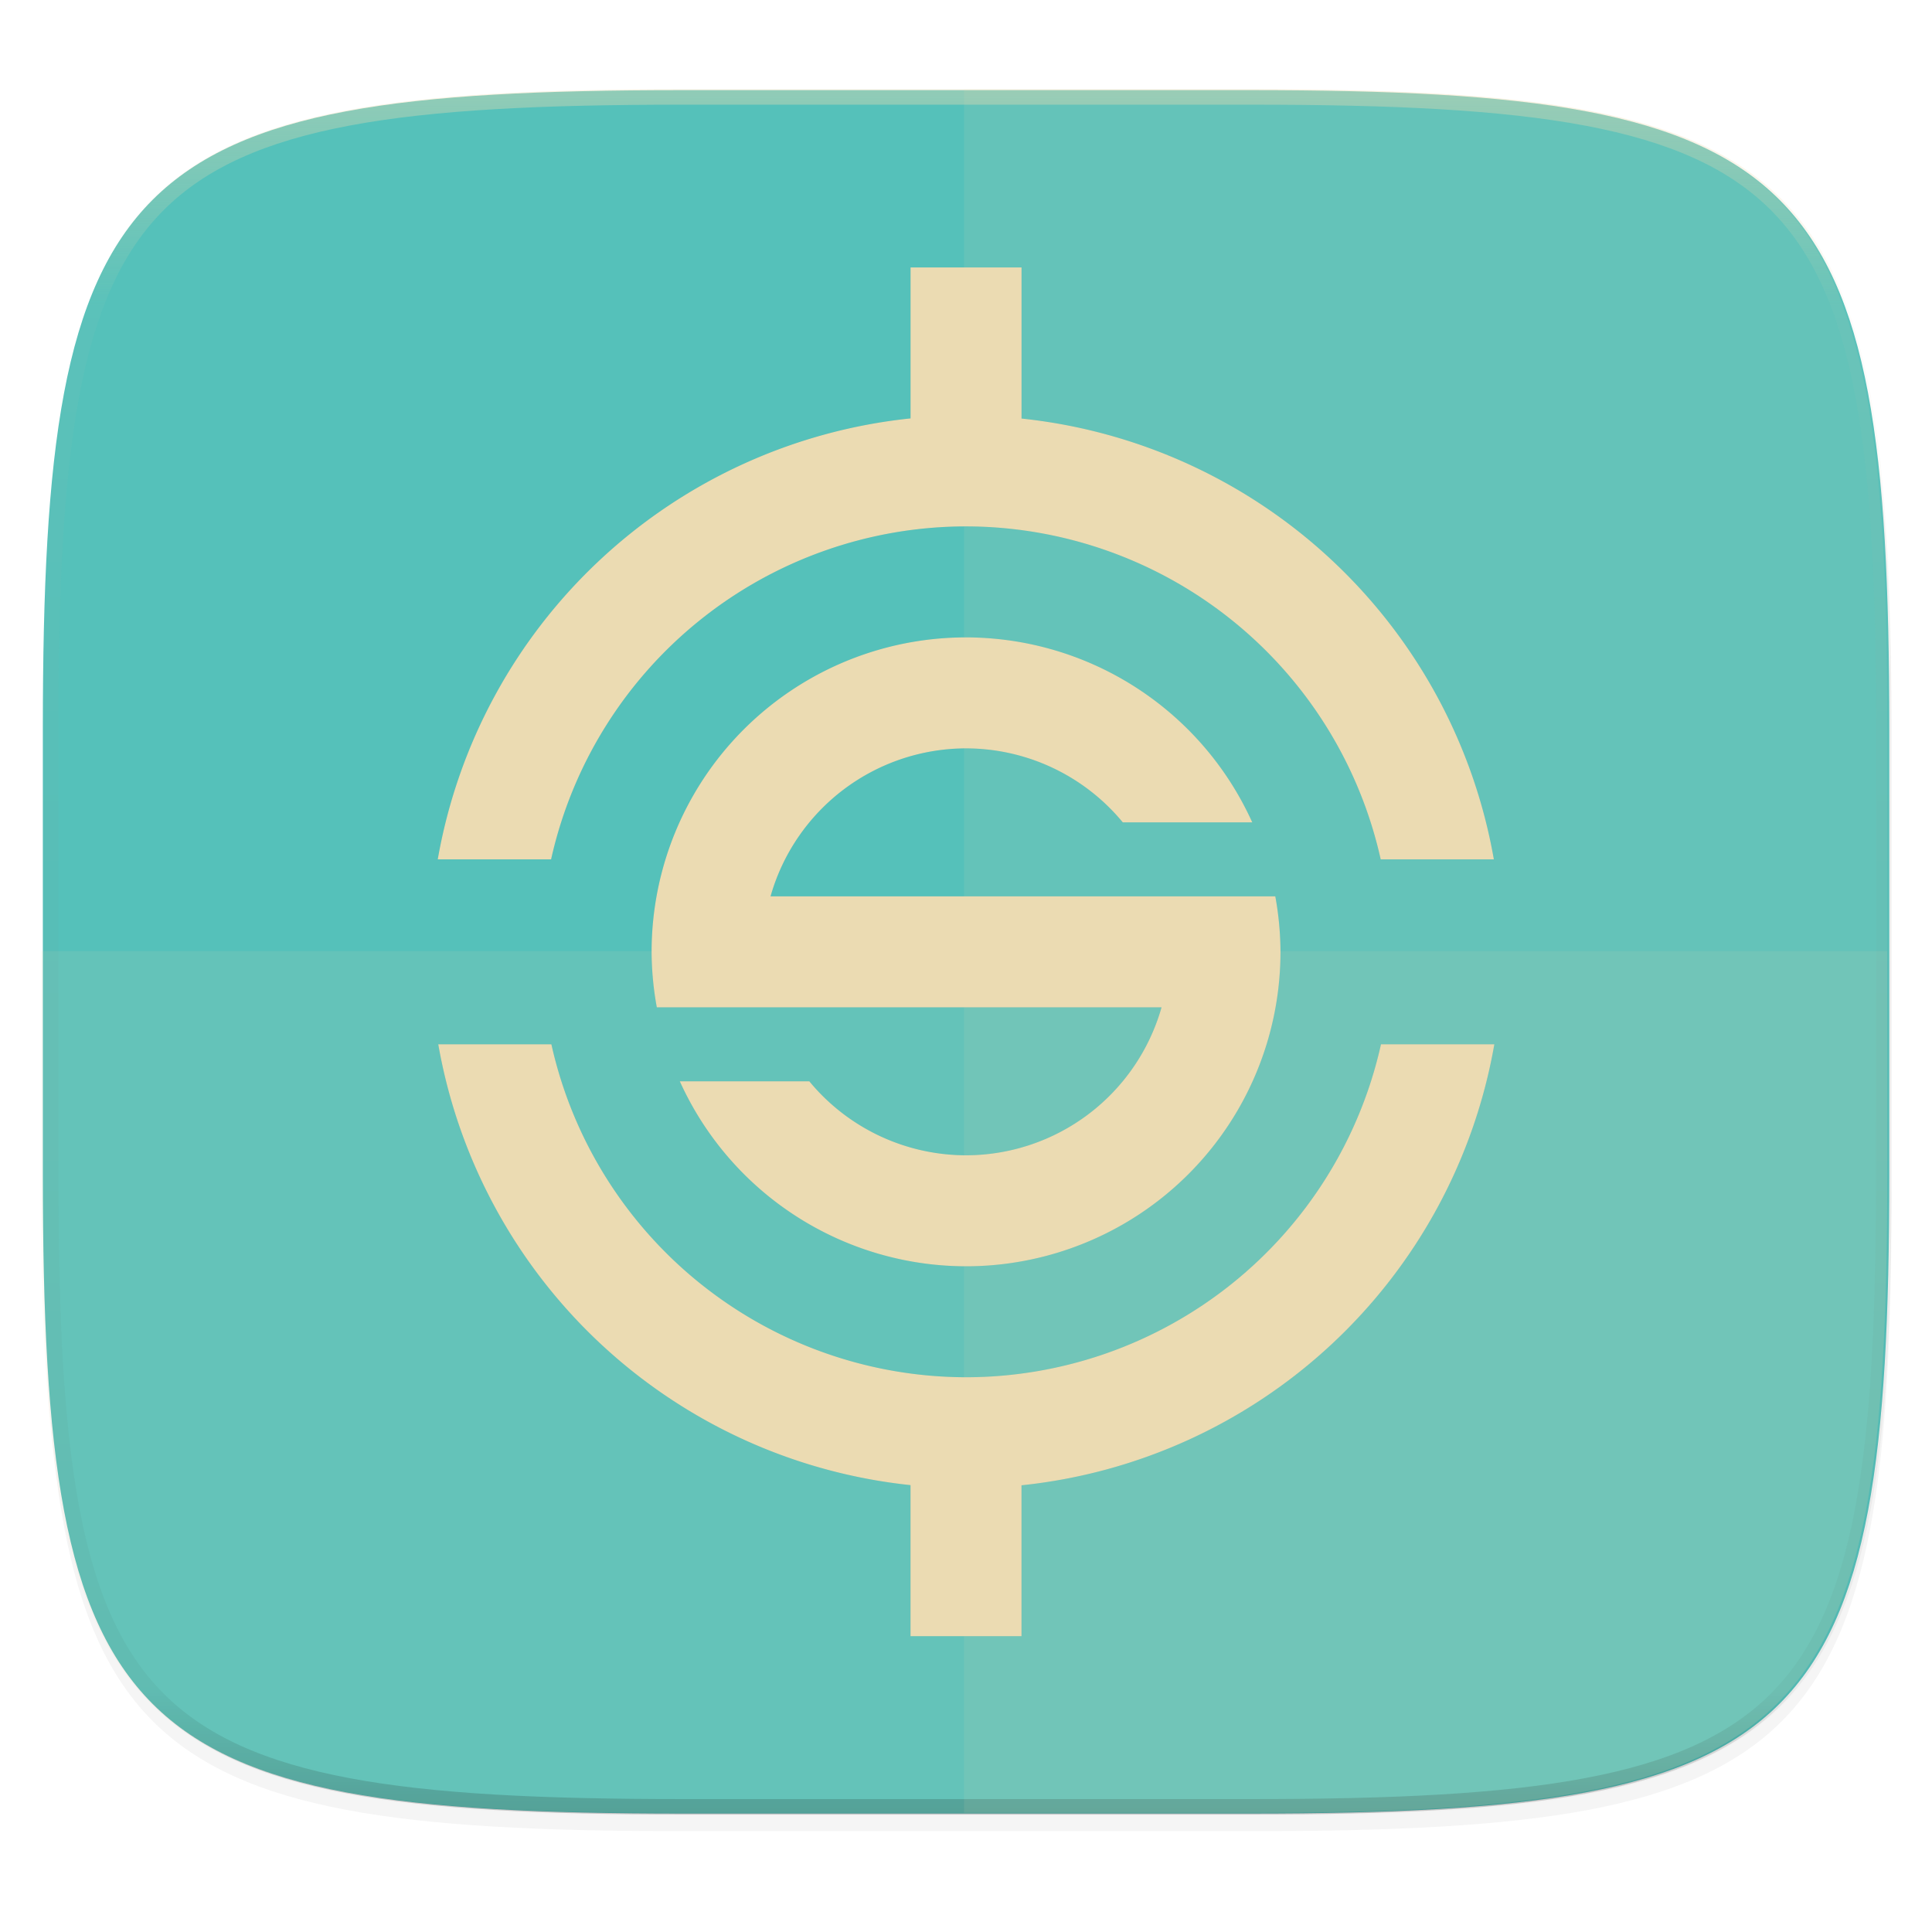 <svg width="256" height="256" viewBox="0 0 67.73 67.73" xmlns="http://www.w3.org/2000/svg">
    <defs>
        <linearGradient id="d" x1="296" x2="296" y1="-212" y2="236" gradientUnits="userSpaceOnUse">
            <stop offset="0" stop-color="#ebdbb2"/>
            <stop offset=".125" stop-color="#ebdbb2" stop-opacity=".098"/>
            <stop offset=".925" stop-opacity=".098"/>
            <stop offset="1" stop-opacity=".498"/>
        </linearGradient>
        <clipPath id="c">
            <path d="M361.938-212C507.235-212 528-191.287 528-46.125v116.25C528 215.286 507.235 236 361.937 236H214.063C68.766 236 48 215.286 48 70.125v-116.25C48-191.287 68.765-212 214.063-212z" fill="#b16286"/>
        </clipPath>
        <filter id="b" x="-.02" y="-.03" width="1.046" height="1.05" color-interpolation-filters="sRGB">
            <feGaussianBlur stdDeviation="2.32"/>
        </filter>
        <filter id="a" x="-.01" y="-.01" width="1.023" height="1.025" color-interpolation-filters="sRGB">
            <feGaussianBlur stdDeviation="1.16"/>
        </filter>
        <filter id="e" x="-.06" y="-.04" width="1.11" height="1.085" color-interpolation-filters="sRGB">
            <feGaussianBlur stdDeviation=".85"/>
        </filter>
    </defs>
    <path transform="matrix(.27 0 0 .27 -7.129 -8.706)" d="M188.969 44C261.617 44 272 54.357 272 126.938v58.124C272 257.644 261.617 268 188.969 268H115.03C42.383 268 32 257.643 32 185.062v-58.125C32 54.358 42.383 44 115.031 44z" filter="url(#a)" opacity=".1"/>
    <path transform="matrix(.27 0 0 .27 -7.129 -8.706)" d="M188.969 46C261.617 46 272 56.357 272 128.938v58.125c0 72.58-10.383 82.937-83.031 82.937H115.03C42.383 270 32 259.643 32 187.062v-58.125C32 56.358 42.383 46 115.031 46z" filter="url(#b)" opacity=".2"/>
    <path d="M43.837 3.161c19.594 0 22.395 2.793 22.395 22.369v15.677c0 19.575-2.8 22.369-22.395 22.369H23.896c-19.594 0-22.394-2.794-22.394-22.37V25.53c0-19.576 2.8-22.369 22.394-22.369z" fill="#55C1BA"/>
    <path transform="matrix(.135 0 0 .135 -4.971 31.75)" d="M361.938-212C507.235-212 528-191.287 528-46.125v116.25C528 215.286 507.235 236 361.937 236H214.063C68.766 236 48 215.286 48 70.125v-116.25C48-191.287 68.765-212 214.063-212z" clip-path="url(#c)" fill="none" opacity=".4" stroke-linecap="round" stroke-linejoin="round" stroke-width="8" stroke="url(#d)"/>
    <path d="M31.921 238.643v5.291a18.805 18.805 0 0 0-16.575 15.459h3.974a14.914 14.914 0 0 1 14.547-11.672 14.914 14.914 0 0 1 14.536 11.672h3.967a18.805 18.805 0 0 0-16.558-15.454v-5.296zm1.946 12.969a11.023 11.023 0 0 0-11.024 11.023 11.023 11.023 0 0 0 .183 1.945H40.72a7.133 7.133 0 0 1-6.854 5.188 7.133 7.133 0 0 1-5.494-2.594h-4.54a11.023 11.023 0 0 0 10.034 6.484 11.023 11.023 0 0 0 11.023-11.023 11.023 11.023 0 0 0-.182-1.945H27.013a7.133 7.133 0 0 1 6.854-5.188 7.133 7.133 0 0 1 5.494 2.594H43.9a11.023 11.023 0 0 0-10.033-6.484zm-18.503 14.265a18.805 18.805 0 0 0 16.557 15.454v5.296h3.891v-5.291a18.805 18.805 0 0 0 16.575-15.459h-3.974a14.914 14.914 0 0 1-14.546 11.672 14.914 14.914 0 0 1-14.537-11.672z" fill="#282828" filter="url(#e)" opacity=".3" transform="translate(0 -229.267)"/>
    <path d="M31.921 9.376v5.292a18.805 18.805 0 0 0-16.575 15.458h3.974a14.914 14.914 0 0 1 14.547-11.672 14.914 14.914 0 0 1 14.536 11.672h3.967a18.805 18.805 0 0 0-16.558-15.453V9.376zm1.946 12.969a11.023 11.023 0 0 0-11.024 11.023 11.023 11.023 0 0 0 .183 1.946H40.72a7.133 7.133 0 0 1-6.854 5.187 7.133 7.133 0 0 1-5.494-2.594h-4.54a11.023 11.023 0 0 0 10.034 6.485A11.023 11.023 0 0 0 44.89 33.368a11.023 11.023 0 0 0-.182-1.945H27.013a7.133 7.133 0 0 1 6.854-5.187 7.133 7.133 0 0 1 5.494 2.593H43.9a11.023 11.023 0 0 0-10.033-6.484zM15.364 36.61A18.805 18.805 0 0 0 31.92 52.064v5.296h3.891V52.07A18.805 18.805 0 0 0 52.387 36.61h-3.974a14.914 14.914 0 0 1-14.546 11.672A14.914 14.914 0 0 1 19.33 36.61z" fill="#ebdbb2"/>
    <path d="M33.795 3.138v60.415h9.97c19.594 0 22.395-2.794 22.395-22.37V25.508c0-19.576-2.8-22.369-22.394-22.369z" fill="#ebdbb2" opacity=".1"/>
    <path d="M23.824 63.553c-19.594 0-22.394-2.794-22.394-22.37v-7.838h64.73v7.839c0 19.575-2.8 22.369-22.394 22.369z" fill="#ebdbb2" opacity=".1"/>
</svg>
